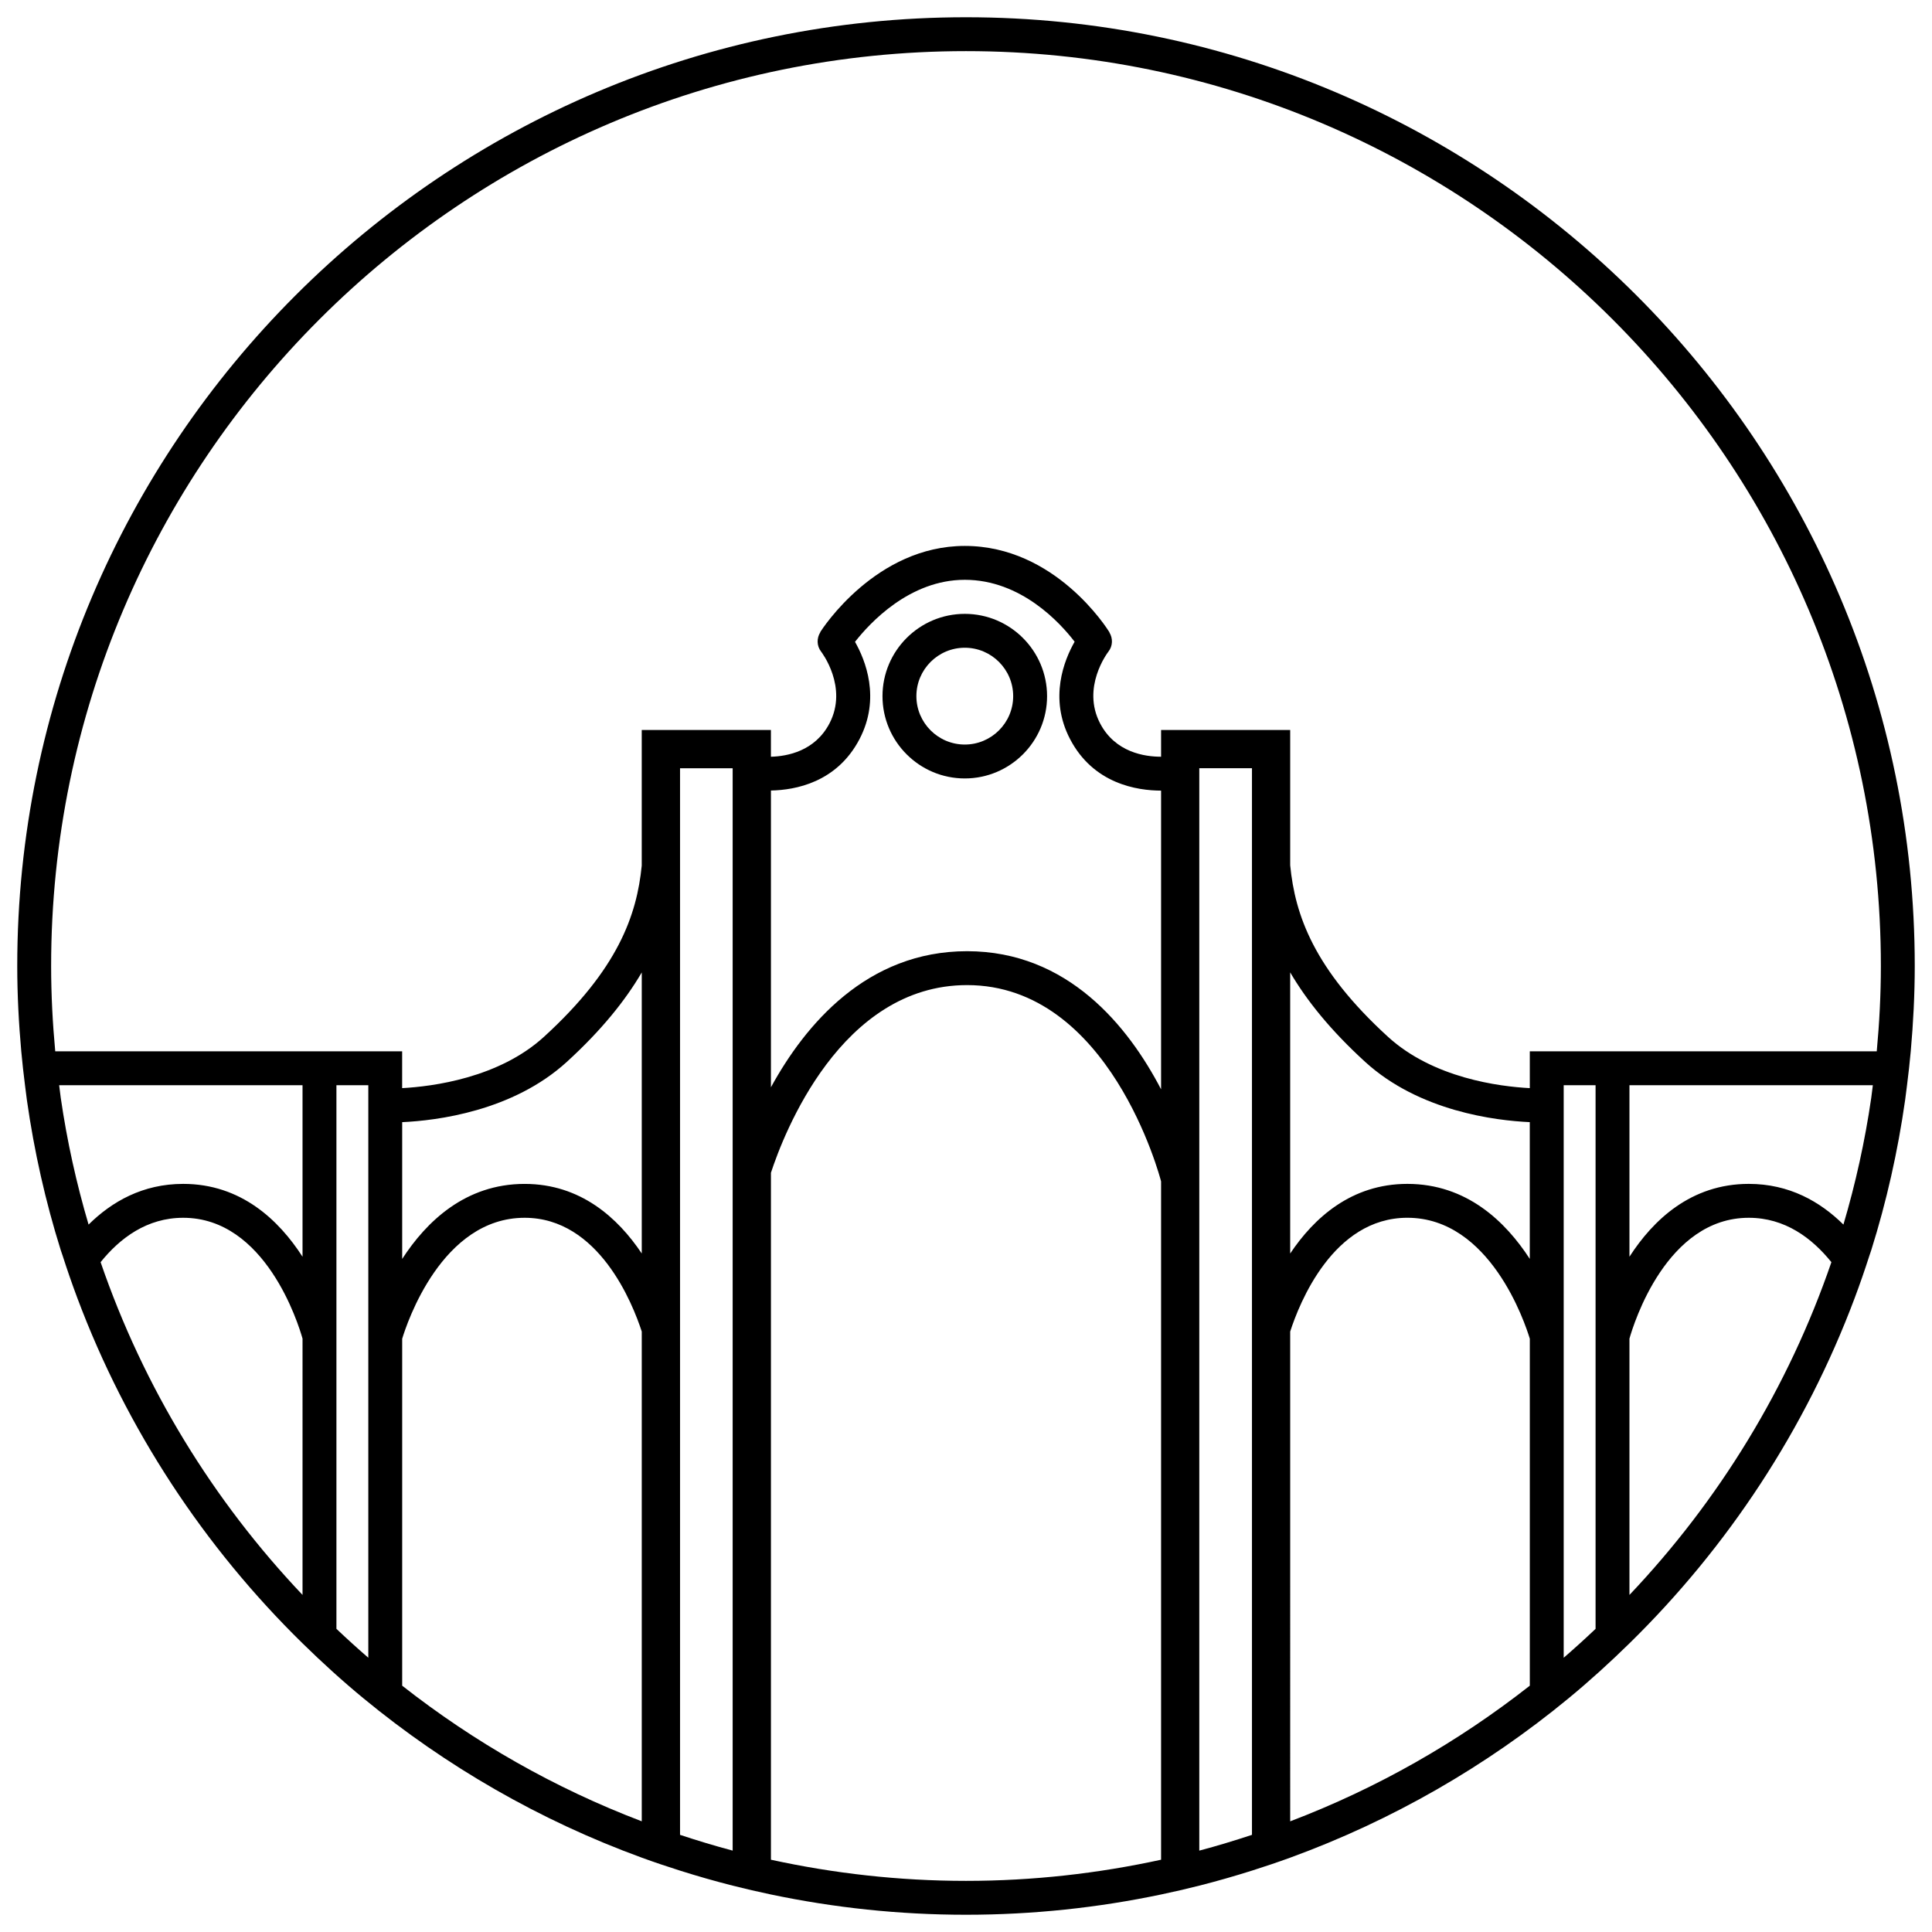 <?xml version="1.0" encoding="utf-8"?>
<!-- Generator: Adobe Illustrator 24.0.2, SVG Export Plug-In . SVG Version: 6.00 Build 0)  -->
<svg version="1.1" id="Warstwa_1" xmlns="http://www.w3.org/2000/svg" xmlns:xlink="http://www.w3.org/1999/xlink" x="0px" y="0px"
	 viewBox="0 0 112 112" style="enable-background:new 0 0 112 112;" xml:space="preserve">
<style type="text/css">
	.st0{fill:none;stroke:#0600FF;stroke-width:3.519;stroke-miterlimit:10;}
	.st1{fill:none;stroke:#0600FF;stroke-width:4;stroke-linecap:round;stroke-miterlimit:10;}
	.st2{fill:none;stroke:#0600FF;stroke-width:4;stroke-miterlimit:10;}
	.st3{fill:none;stroke:#0600FF;stroke-width:2.5;stroke-linecap:round;stroke-miterlimit:10;}
	.st4{fill:none;stroke:#0600FF;stroke-width:0.273;stroke-miterlimit:10;}
	.st5{fill:#0600FF;stroke:#0600FF;stroke-width:0.273;stroke-miterlimit:10;}
	.st6{fill:none;}
	.st7{fill:#0600FF;}
	.st8{fill:none;stroke:#0600FF;stroke-width:2;stroke-miterlimit:10;}
	.st9{fill:none;stroke:#0600FF;stroke-width:2;stroke-linecap:round;stroke-miterlimit:10;}
	.st10{fill:none;stroke:#0600FF;stroke-width:2.26;stroke-miterlimit:10;}
	.st11{fill:none;stroke:#0600FF;stroke-width:2.256;stroke-miterlimit:10;}
	.st12{fill:none;stroke:#0600FF;stroke-width:1.234;stroke-linecap:round;stroke-miterlimit:10;}
	.st13{fill:none;stroke:#0600FF;stroke-width:3;stroke-miterlimit:10;}
	.st14{fill:none;stroke:#0600FF;stroke-width:3;stroke-linecap:round;stroke-miterlimit:10;}
</style>
<g>
	<g>
		<path class="st6" d="M19.502,62.91v31.516c0.603,0.573,1.219,1.132,1.848,1.676V62.91H19.502z"/>
	</g>
	<g>
		<path class="st6" d="M30.413,70.595c-4.803,0-6.828,6.118-7.098,7.013v20.112c4.174,3.278,8.846,5.945,13.888,7.862V77.189
			C36.675,75.566,34.708,70.595,30.413,70.595z"/>
	</g>
	<g>
		<path class="st6" d="M10.621,70.595c-2.102,0-3.665,1.178-4.789,2.572c2.495,7.27,6.525,13.828,11.706,19.291V77.602
			C17.293,76.732,15.388,70.595,10.621,70.595z"/>
	</g>
	<g>
		<path class="st6" d="M74.794,56.368v16.3c1.377-2.06,3.54-4.037,6.793-4.037c3.434,0,5.693,2.184,7.098,4.35v-7.93
			c-1.981-0.089-6.402-0.623-9.547-3.496C77.119,59.712,75.74,57.986,74.794,56.368z"/>
	</g>
	<g>
		<path class="st6" d="M39.423,44.537v61.831c1.005,0.332,2.02,0.641,3.05,0.913V44.537H39.423z"/>
	</g>
	<g>
		<path class="st6" d="M17.538,72.854V62.91H3.522v0.733c0.364,2.511,0.909,4.963,1.613,7.347c1.353-1.334,3.143-2.359,5.486-2.359
			C13.971,68.631,16.169,70.729,17.538,72.854z"/>
	</g>
	<g>
		<path class="st6" d="M56.062,57.107c-7.329,0-10.637,8.641-11.37,10.88v39.823c3.646,0.795,7.427,1.226,11.308,1.226
			c3.881,0,7.663-0.431,11.309-1.226V68.488C67.25,68.255,64.326,57.107,56.062,57.107z"/>
	</g>
	<g>
		<path class="st6" d="M90.648,62.91v33.193c0.629-0.544,1.245-1.103,1.848-1.676V62.91H90.648z"/>
	</g>
	<g>
		<path class="st6" d="M108.477,62.91H94.461v9.944c1.37-2.125,3.567-4.223,6.917-4.223c2.343,0,4.133,1.024,5.487,2.359
			c0.703-2.383,1.248-4.832,1.612-7.34V62.91z"/>
	</g>
	<g>
		<path class="st6" d="M101.378,70.595c-4.767,0-6.672,6.136-6.917,7.006V92.46c5.182-5.463,9.212-12.022,11.707-19.292
			C105.044,71.773,103.481,70.595,101.378,70.595z"/>
	</g>
	<g>
		<path class="st6" d="M69.525,44.535v62.747c1.032-0.272,2.048-0.582,3.054-0.914V44.535H69.525z"/>
	</g>
	<g>
		<path class="st6" d="M17.538,60.945h0.982h4.795v2.135c1.76-0.095,5.604-0.584,8.222-2.975c4.287-3.916,5.383-7.046,5.667-9.924
			v-7.864h7.489v1.552c0.96-0.025,2.558-0.328,3.396-1.936c1.095-2.104-0.468-4.134-0.483-4.154
			c-0.265-0.336-0.265-0.785-0.049-1.127l-0.008-0.005c0.129-0.204,3.225-4.999,8.383-4.999c5.251,0,8.264,4.806,8.389,5.01
			l-0.007,0.004c0.209,0.34,0.203,0.784-0.058,1.116c-0.061,0.08-1.565,2.075-0.482,4.154c0.882,1.694,2.602,1.938,3.537,1.936
			v-1.55h7.485v7.846c0.282,2.882,1.373,6.016,5.668,9.94c2.629,2.402,6.465,2.883,8.222,2.976v-2.135h4.795h0.982h14.016h0.321
			c0.151-1.629,0.238-3.277,0.238-4.945c0-29.244-23.792-53.036-53.036-53.036S2.964,26.756,2.964,56
			c0,1.668,0.087,3.316,0.238,4.945h0.32H17.538z"/>
	</g>
	<g>
		<path class="st6" d="M81.587,70.595c-4.314,0-6.27,4.974-6.793,6.595v28.394c5.043-1.918,9.715-4.585,13.89-7.863V77.609
			C88.414,76.714,86.388,70.595,81.587,70.595z"/>
	</g>
	<g>
		<path class="st6" d="M32.862,61.555c-3.145,2.872-7.566,3.407-9.547,3.496v7.93c1.404-2.166,3.664-4.35,7.098-4.35
			c3.25,0,5.413,1.976,6.79,4.034V56.372C36.257,57.989,34.878,59.713,32.862,61.555z"/>
	</g>
	<g>
		<path class="st6" d="M108.477,72.981v-0.507c-0.035,0.111-0.076,0.218-0.111,0.328C108.405,72.863,108.438,72.922,108.477,72.981z
			"/>
	</g>
	<g>
		<path class="st6" d="M3.522,72.982c0.039-0.06,0.072-0.119,0.112-0.179c-0.036-0.111-0.077-0.219-0.112-0.331V72.982z"/>
	</g>
	<g>
		<path class="st6" d="M62.03,42.84c-1.236-2.373-0.332-4.589,0.267-5.64c-0.826-1.077-3.098-3.589-6.367-3.589
			c-3.207,0-5.517,2.513-6.364,3.596c0.599,1.053,1.497,3.265,0.264,5.633c-1.313,2.52-3.724,2.96-5.138,2.986v17.205
			c1.984-3.622,5.553-7.889,11.37-7.889c5.849,0,9.345,4.358,11.247,8.007V45.832C65.919,45.831,63.384,45.441,62.03,42.84z
			 M55.93,45.126c-2.631,0-4.771-2.14-4.771-4.77s2.14-4.771,4.771-4.771c2.63,0,4.77,2.14,4.77,4.771S58.56,45.126,55.93,45.126z"
			/>
	</g>
	<g>
		<path class="st6" d="M55.93,37.55c-1.547,0-2.806,1.259-2.806,2.806c0,1.547,1.259,2.806,2.806,2.806
			c1.547,0,2.805-1.259,2.805-2.806C58.735,38.809,57.477,37.55,55.93,37.55z"/>
	</g>
	<g>
		<path d="M55.93,35.586c-2.631,0-4.771,2.14-4.771,4.771s2.14,4.77,4.771,4.77c2.63,0,4.77-2.14,4.77-4.77
			S58.56,35.586,55.93,35.586z M55.93,43.162c-1.547,0-2.806-1.259-2.806-2.806c0-1.548,1.259-2.806,2.806-2.806
			c1.547,0,2.805,1.259,2.805,2.806C58.735,41.903,57.477,43.162,55.93,43.162z"/>
	</g>
	<g>
		<path d="M56,1C25.673,1,1,25.673,1,56c0,1.668,0.087,3.315,0.233,4.945c0.059,0.659,0.134,1.312,0.216,1.964
			c0.036,0.285,0.069,0.57,0.109,0.854c0.424,2.985,1.08,5.897,1.964,8.709c0.035,0.111,0.076,0.22,0.112,0.331
			c0.266,0.827,0.55,1.647,0.854,2.457c2.854,7.609,7.348,14.419,13.05,20.005c1.133,1.11,2.307,2.179,3.533,3.189
			c4.772,3.933,10.217,7.078,16.132,9.236c0.732,0.267,1.473,0.516,2.219,0.752c1.005,0.318,2.021,0.609,3.05,0.87
			c0.734,0.186,1.474,0.357,2.219,0.513C48.343,110.592,52.124,111,56,111c3.876,0,7.658-0.408,11.309-1.175
			c0.744-0.156,1.483-0.327,2.216-0.513c1.03-0.261,2.048-0.553,3.054-0.871c0.745-0.236,1.485-0.485,2.216-0.751
			c5.917-2.158,11.362-5.303,16.135-9.237c1.225-1.01,2.399-2.078,3.532-3.188c5.702-5.586,10.196-12.396,13.051-20.005
			c0.304-0.81,0.588-1.629,0.854-2.457c0.035-0.11,0.077-0.218,0.111-0.328c0.884-2.811,1.54-5.72,1.964-8.704
			c0.041-0.286,0.074-0.574,0.11-0.861c0.082-0.652,0.157-1.306,0.216-1.964C110.913,59.315,111,57.668,111,56
			C111,25.673,86.327,1,56,1z M17.538,92.459c-5.181-5.463-9.211-12.021-11.706-19.291c1.124-1.395,2.687-2.572,4.789-2.572
			c4.767,0,6.672,6.136,6.917,7.006V92.459z M17.538,72.854c-1.37-2.125-3.567-4.223-6.917-4.223c-2.343,0-4.133,1.024-5.486,2.359
			c-0.704-2.385-1.249-4.837-1.613-7.347c-0.035-0.243-0.062-0.489-0.093-0.733h0.093h14.016V72.854z M21.351,96.101
			c-0.629-0.544-1.245-1.103-1.848-1.676V62.91h1.848V96.101z M37.203,105.583c-5.042-1.918-9.714-4.585-13.888-7.862V77.609
			c0.27-0.895,2.296-7.013,7.098-7.013c4.295,0,6.262,4.97,6.79,6.594V105.583z M37.203,72.666c-1.377-2.058-3.54-4.034-6.79-4.034
			c-3.434,0-5.694,2.184-7.098,4.35v-7.93c1.981-0.089,6.402-0.624,9.547-3.496c2.016-1.842,3.395-3.567,4.341-5.183V72.666z
			 M42.473,107.281c-1.03-0.272-2.045-0.581-3.05-0.913V44.537h3.05V107.281z M67.309,107.81c-3.647,0.795-7.428,1.226-11.309,1.226
			c-3.881,0-7.662-0.431-11.308-1.226V67.987c0.734-2.24,4.041-10.88,11.37-10.88c8.263,0,11.188,11.149,11.247,11.381V107.81z
			 M67.309,63.149c-1.902-3.649-5.398-8.007-11.247-8.007c-5.817,0-9.387,4.267-11.37,7.889V45.827
			c1.414-0.026,3.825-0.466,5.138-2.986c1.233-2.368,0.335-4.58-0.264-5.633c0.848-1.083,3.157-3.596,6.364-3.596
			c3.269,0,5.542,2.511,6.367,3.589c-0.599,1.051-1.503,3.267-0.267,5.64c1.354,2.601,3.889,2.99,5.279,2.992V63.149z
			 M72.578,106.368c-1.006,0.332-2.022,0.642-3.054,0.914V44.535h3.054V106.368z M88.684,97.721
			c-4.175,3.278-8.847,5.945-13.89,7.863V77.19c0.523-1.621,2.479-6.595,6.793-6.595c4.802,0,6.827,6.118,7.098,7.013V97.721z
			 M88.684,72.981c-1.404-2.166-3.664-4.35-7.098-4.35c-3.252,0-5.415,1.978-6.793,4.037v-16.3c0.946,1.618,2.325,3.344,4.343,5.187
			c3.145,2.873,7.566,3.407,9.547,3.496V72.981z M92.497,94.426c-0.603,0.573-1.219,1.131-1.848,1.676V62.91h1.848V94.426z
			 M94.461,92.46V77.602c0.245-0.87,2.15-7.006,6.917-7.006c2.103,0,3.665,1.178,4.79,2.573
			C103.673,80.439,99.642,86.997,94.461,92.46z M108.477,63.65c-0.364,2.508-0.908,4.958-1.612,7.34
			c-1.353-1.335-3.143-2.359-5.487-2.359c-3.35,0-5.548,2.098-6.917,4.223V62.91h14.016h0.094
			C108.539,63.156,108.512,63.404,108.477,63.65z M108.797,60.945h-0.321H94.461h-0.982h-4.795v2.135
			c-1.757-0.092-5.592-0.574-8.222-2.976c-4.295-3.924-5.387-7.058-5.668-9.94v-7.846h-7.485v1.55
			c-0.935,0.002-2.655-0.242-3.537-1.936c-1.083-2.079,0.421-4.074,0.482-4.154c0.262-0.332,0.267-0.776,0.058-1.116l0.007-0.004
			c-0.126-0.205-3.138-5.01-8.389-5.01c-5.158,0-8.253,4.795-8.383,4.999l0.008,0.005c-0.216,0.342-0.215,0.791,0.049,1.127
			c0.015,0.021,1.579,2.05,0.483,4.154c-0.838,1.608-2.436,1.91-3.396,1.936v-1.552h-7.489v7.864
			c-0.284,2.877-1.379,6.007-5.667,9.924c-2.618,2.391-6.462,2.88-8.222,2.975v-2.135H18.52h-0.982H3.522h-0.32
			C3.051,59.316,2.964,57.668,2.964,56C2.964,26.756,26.756,2.964,56,2.964S109.036,26.756,109.036,56
			C109.036,57.668,108.949,59.316,108.797,60.945z"/>
	</g>
</g>
</svg>
